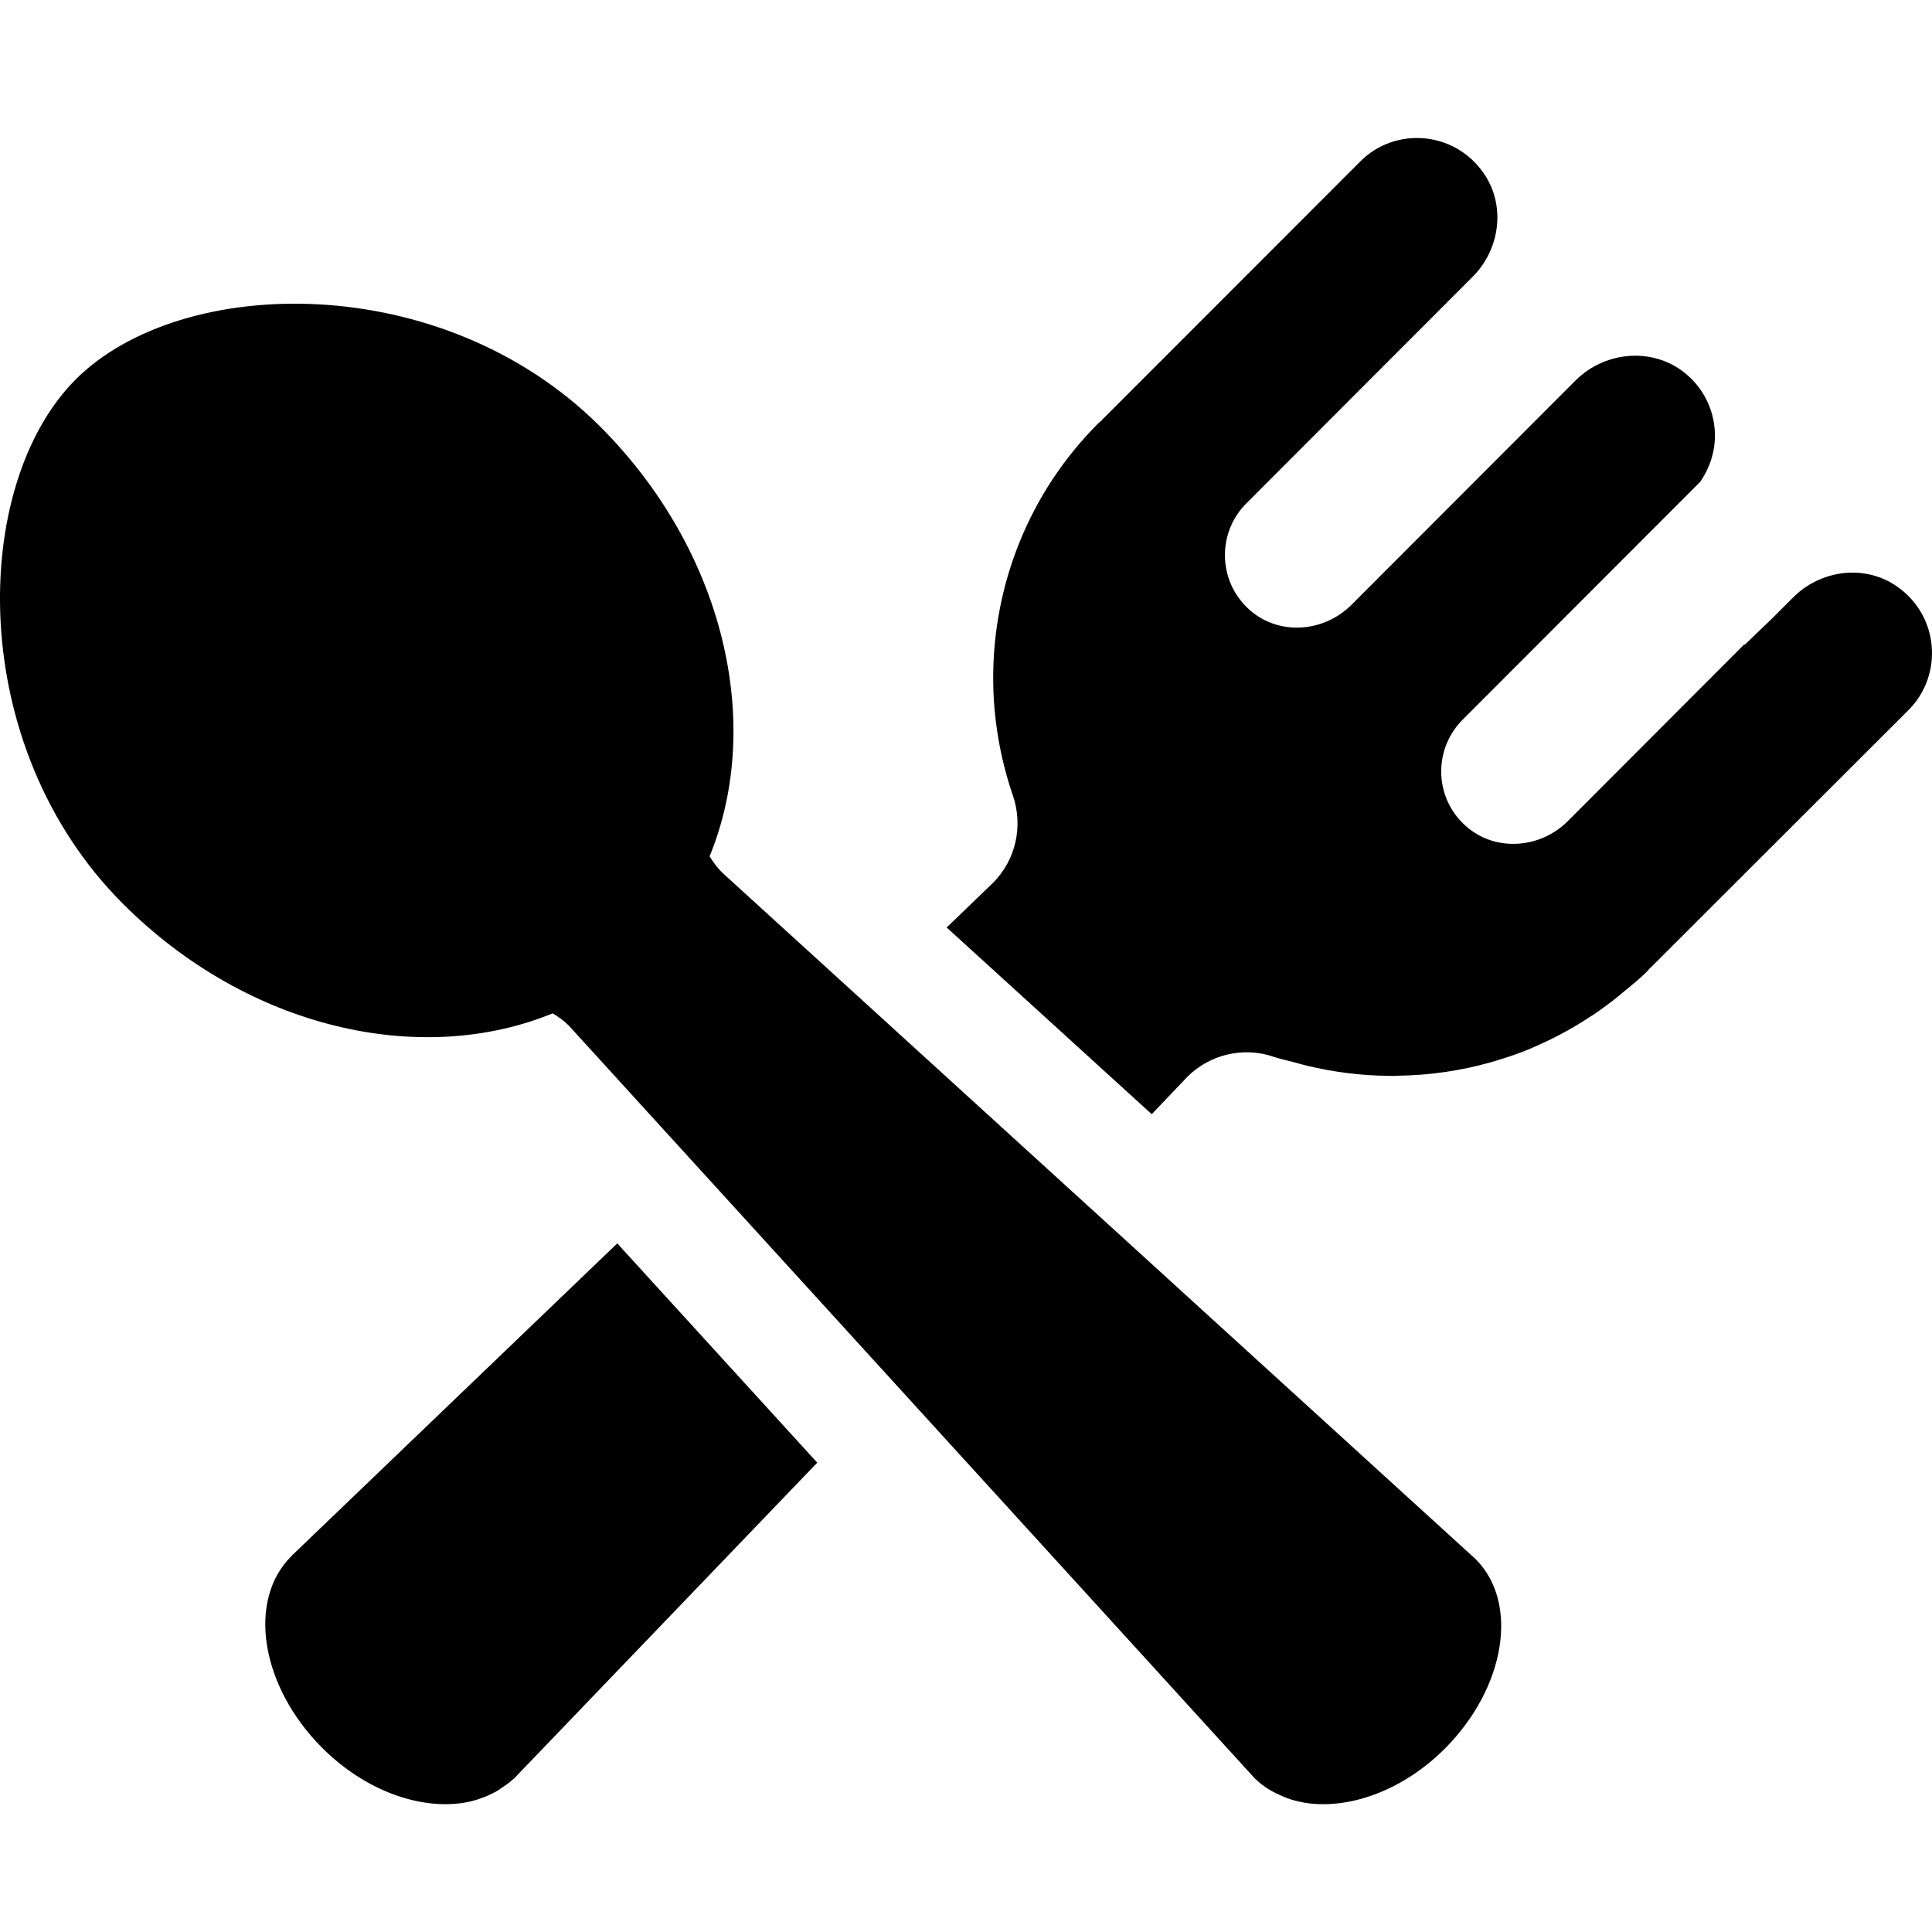 <svg width="14" height="14" viewBox="0 0 14 14" fill="none" xmlns="http://www.w3.org/2000/svg">
<path d="M4.476 9.013V9.013L4.473 9.01L2.11 11.277C2.11 11.278 2.11 11.278 2.11 11.278C1.789 11.599 1.89 12.22 2.334 12.665C2.648 12.979 3.048 13.117 3.37 13.062C3.371 13.061 3.372 13.061 3.374 13.061C3.415 13.054 3.454 13.043 3.493 13.028C3.5 13.026 3.507 13.023 3.515 13.02C3.551 13.005 3.585 12.989 3.618 12.968C3.621 12.966 3.625 12.963 3.628 12.96C3.66 12.939 3.693 12.918 3.721 12.89C3.721 12.89 3.721 12.89 3.723 12.89L5.922 10.599L4.513 9.054L4.476 9.013Z" fill="currentColor"/>
<path d="M13.745 4.249C13.513 4.087 13.194 4.129 12.994 4.329L12.842 4.481L12.644 4.671L12.642 4.673C12.641 4.672 12.641 4.67 12.641 4.668L11.358 5.953C11.166 6.143 10.857 6.173 10.645 6.005C10.392 5.805 10.378 5.436 10.599 5.215L12.32 3.492C12.39 3.391 12.427 3.275 12.427 3.157C12.427 2.999 12.362 2.838 12.234 2.724C12.002 2.513 11.639 2.536 11.418 2.756L9.791 4.385C9.598 4.576 9.29 4.606 9.077 4.438C8.825 4.237 8.811 3.868 9.031 3.648L10.671 2.006C10.871 1.806 10.913 1.487 10.751 1.255C10.538 0.946 10.107 0.918 9.857 1.17L7.999 3.029C7.993 3.033 7.991 3.037 7.987 3.043C7.977 3.051 7.969 3.059 7.959 3.067C7.452 3.574 7.197 4.243 7.197 4.913C7.197 5.199 7.245 5.488 7.339 5.762C7.416 5.985 7.362 6.231 7.195 6.398L6.885 6.697L6.863 6.717L6.864 6.717L6.86 6.721L8.346 8.074L8.602 7.805C8.767 7.639 9.013 7.582 9.233 7.659C9.284 7.676 9.336 7.686 9.387 7.7C9.415 7.708 9.443 7.716 9.472 7.723C9.665 7.769 9.862 7.794 10.06 7.796C10.07 7.796 10.08 7.797 10.09 7.797H10.09C10.104 7.797 10.118 7.795 10.132 7.795C10.357 7.792 10.58 7.76 10.798 7.699C10.827 7.69 10.855 7.682 10.884 7.673C10.951 7.652 11.017 7.629 11.083 7.602C11.095 7.597 11.106 7.591 11.118 7.586C11.26 7.525 11.398 7.451 11.53 7.363C11.534 7.361 11.538 7.358 11.542 7.356C11.611 7.31 11.677 7.26 11.742 7.207C11.748 7.201 11.754 7.196 11.761 7.191C11.819 7.142 11.879 7.096 11.934 7.041C11.941 7.033 11.949 7.023 11.957 7.015C11.963 7.009 11.967 7.007 11.972 7.001L13.83 5.145C14.082 4.893 14.054 4.462 13.745 4.249Z" fill="currentColor"/>
<path d="M5.232 6.322C5.196 6.286 5.167 6.246 5.142 6.205C5.535 5.248 5.253 3.996 4.349 3.091C3.205 1.948 1.313 1.986 0.549 2.749C-0.215 3.513 -0.253 5.406 0.891 6.549C1.795 7.454 3.048 7.736 4.005 7.343C4.046 7.368 4.086 7.396 4.122 7.432L9.098 12.893L9.099 12.892C9.158 12.951 9.23 12.991 9.306 13.021C9.312 13.024 9.318 13.026 9.324 13.029C9.363 13.043 9.402 13.054 9.444 13.061C9.445 13.062 9.445 13.062 9.446 13.062C9.764 13.117 10.16 12.981 10.47 12.671C10.91 12.23 11.01 11.615 10.693 11.298L5.232 6.322Z" fill="currentColor"/>
</svg>
